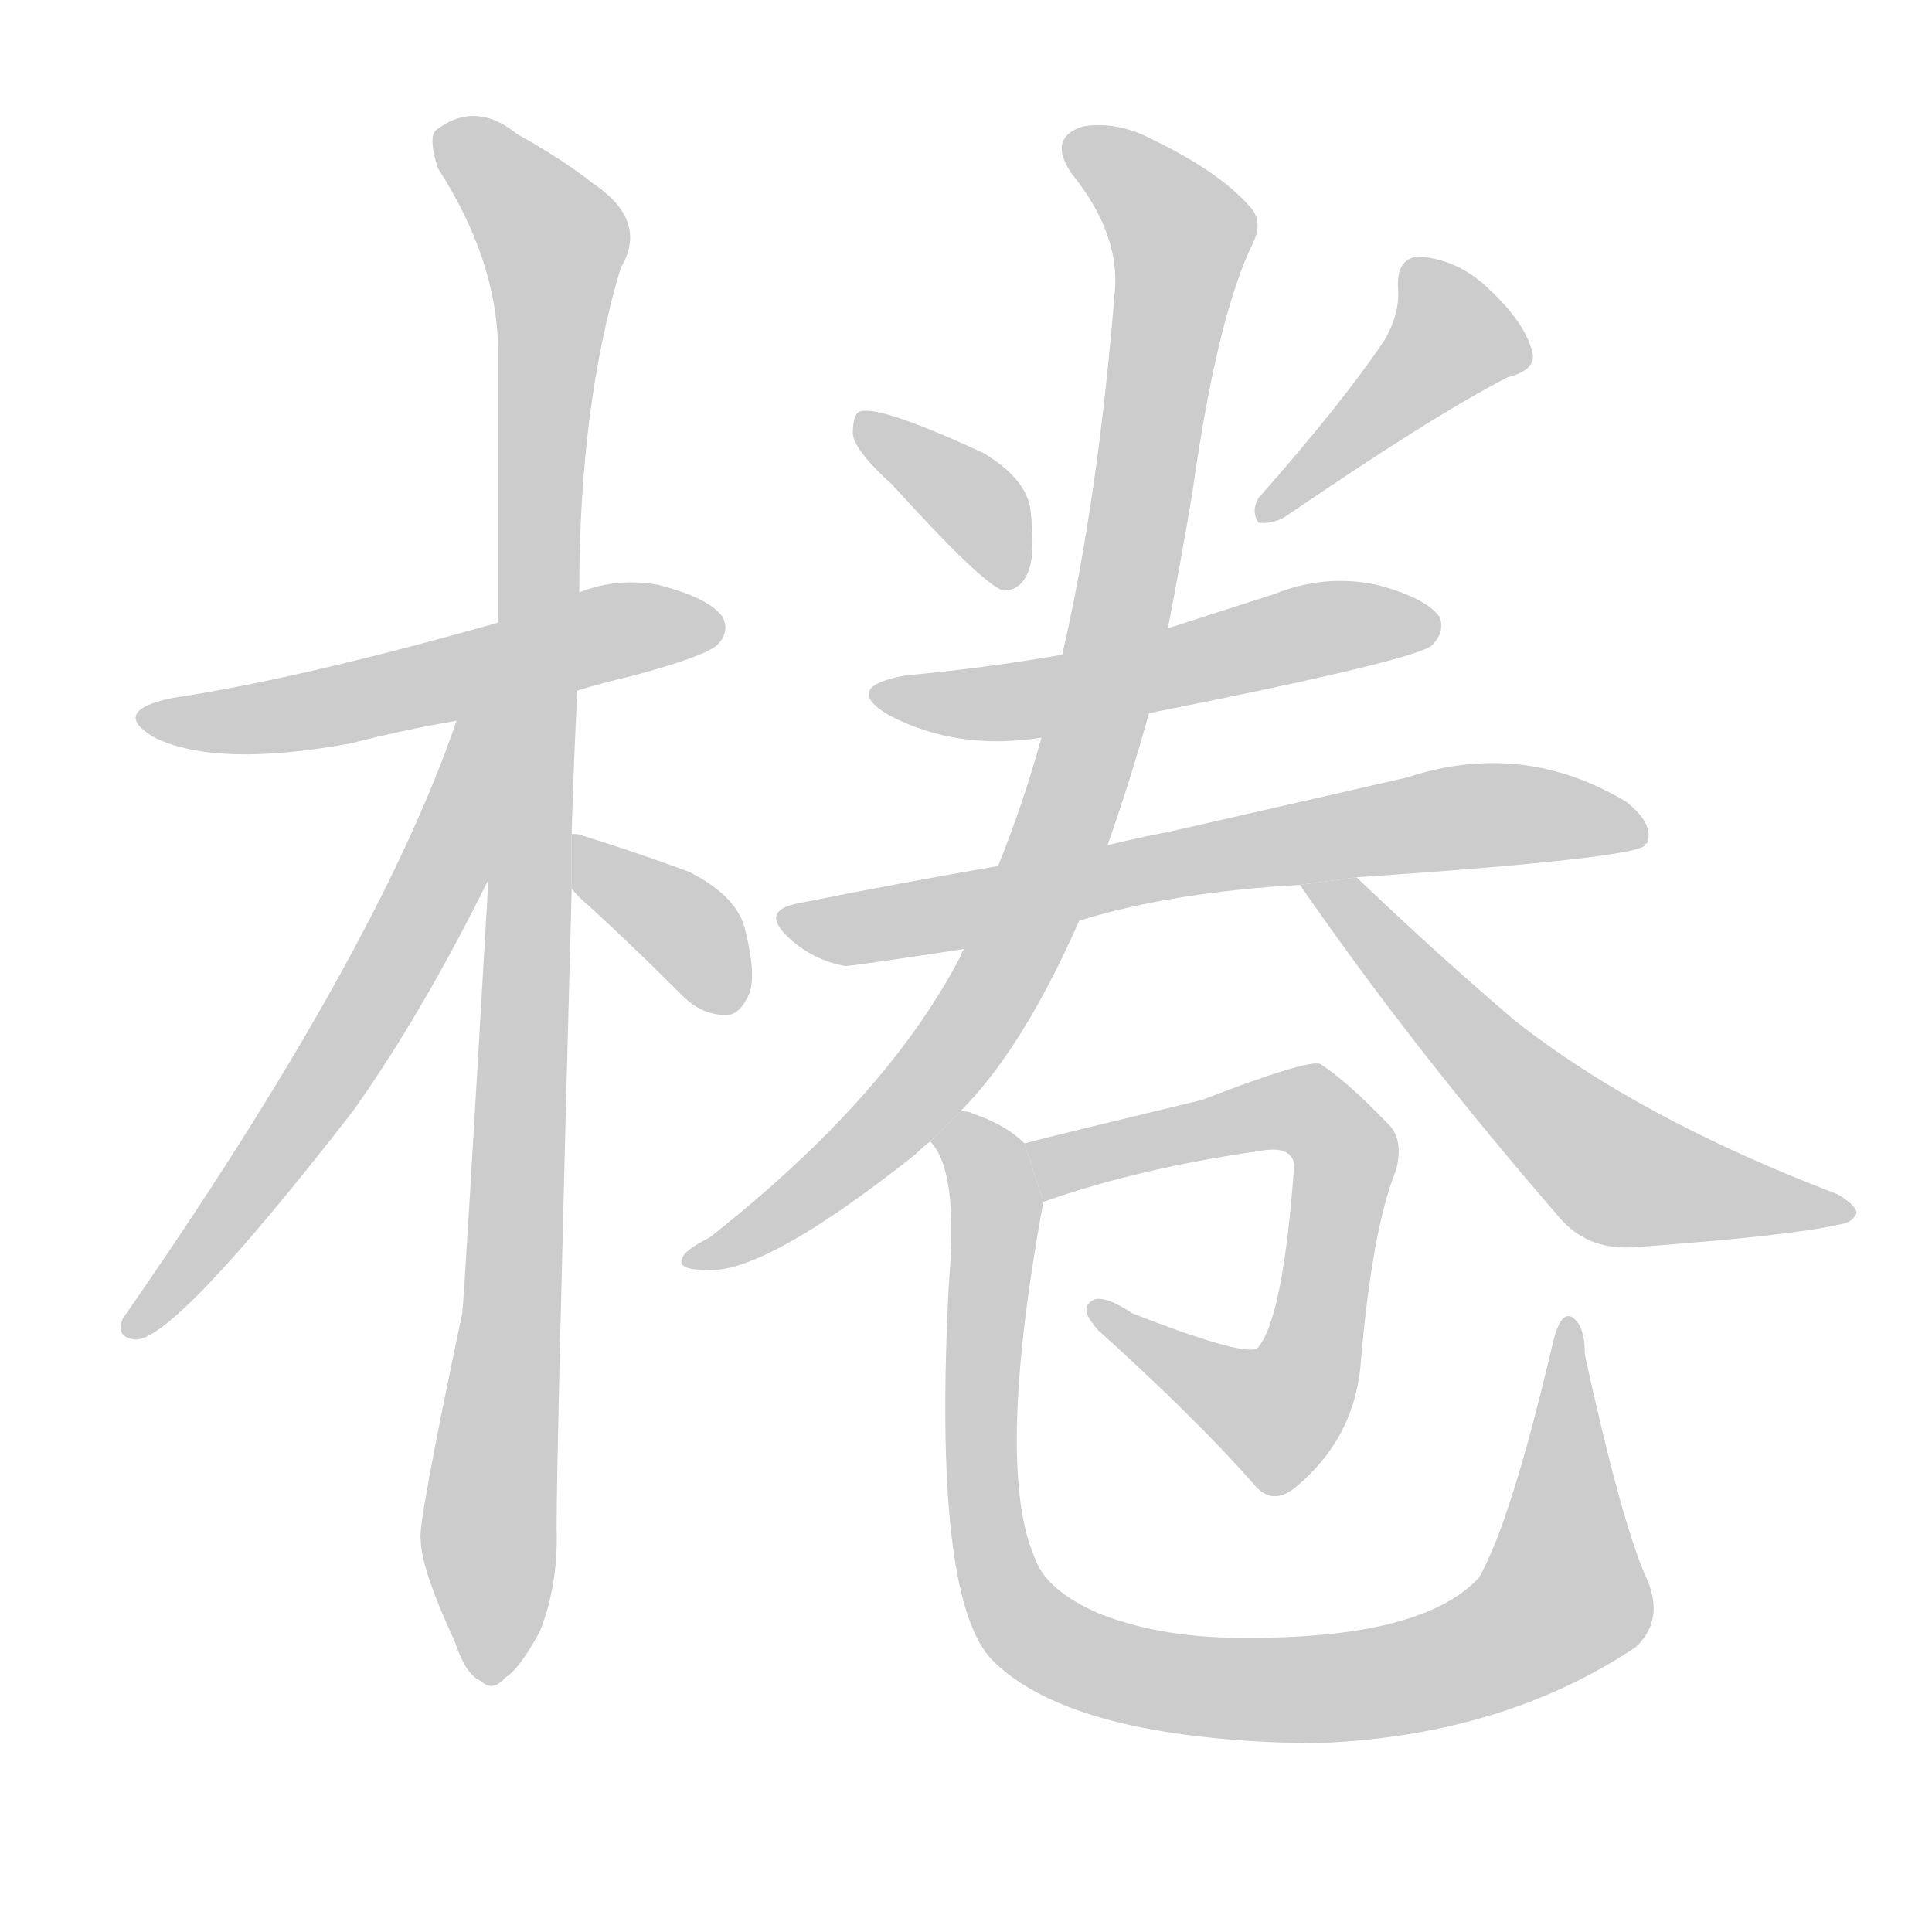 <!--
AnimCJK 2016-2018 Copyright Francois Mizessyn - https://github.com/parsimonhi/animCJK
Derived from:
    MakeMeAHanzi project - https://github.com/skishore/makemeahanzi
    Arphic PL KaitiM GB - https://apps.ubuntu.com/cat/applications/precise/fonts-arphic-gkai00mp/
    Arphic PL UKai - https://apps.ubuntu.com/cat/applications/fonts-arphic-ukai/
You can redistribute and/or modify this file under the terms of the Arphic Public License
as published by Arphic Technology Co., Ltd.
You should have received a copy of this license (the directory "APL") along with this file;
if not, see http://ftp.gnu.org/non-gnu/chinese-fonts-truetype/LICENSE.
-->
<svg id="z26860" class="acjk" version="1.1" viewBox="0 0 1024 1024" xmlns="http://www.w3.org/2000/svg" xmlns:xlink="http://www.w3.org/1999/xlink">
<style>
<![CDATA[
@keyframes z26860k {
	from {
		stroke:#ccc;
		stroke-dashoffset:3334;
	}
	1% {
		stroke:#c00;
		stroke-dashoffset:3334;
	}
	75% {
		stroke:#c00;
		stroke-dashoffset:0;
	}
	to {
		stroke:#000;
	}
}
#z26860 path[clip-path] {
	animation:z26860k 1s linear both;
	stroke-dasharray:3334;
	stroke-width:128;
	stroke-linecap:round;
	fill:none;
}
#z26860 path[clip-path="url(#z26860c1)"] {animation-delay:1s;}
#z26860 path[clip-path="url(#z26860c2)"] {animation-delay:2s;}
#z26860 path[clip-path="url(#z26860c3)"] {animation-delay:3s;}
#z26860 path[clip-path="url(#z26860c4)"] {animation-delay:4s;}
#z26860 path[clip-path="url(#z26860c5)"] {animation-delay:5s;}
#z26860 path[clip-path="url(#z26860c6)"] {animation-delay:6s;}
#z26860 path[clip-path="url(#z26860c7)"] {animation-delay:7s;}
#z26860 path[clip-path="url(#z26860c8)"] {animation-delay:8s;}
#z26860 path[clip-path="url(#z26860c9)"] {animation-delay:9s;}
#z26860 path[clip-path="url(#z26860c10)"] {animation-delay:10s;}
#z26860 path[clip-path="url(#z26860c11)"] {animation-delay:11s;}
#z26860 path[clip-path="url(#z26860c12)"] {animation-delay:12s;}
#z26860 path {fill:#ccc;}
]]>
</style>
<path id="z26860d1" d="M306 366Q319 362 336 358Q373 348 380 342Q387 335 383 327Q376 317 349 310Q327 306 307 314L264 330Q158 360 91 370Q58 377 82 391Q115 407 186 394Q213 387 242 382L306 366 Z"/>
<path id="z26860d2" d="M303 442Q304 405 306 366L307 314Q307 215 329 142Q344 117 314 97Q299 85 274 71Q252 53 231 69Q227 73 232 89Q263 137 264 184Q264 251 264 330L259 464Q246 689 245 696Q221 810 223 816Q223 831 241 870Q247 888 255 891Q261 897 268 889Q275 885 286 865Q296 840 295 810Q295 770 303 471L303 442 Z"/>
<path id="z26860d3" d="M242 382Q200 505 65 699Q61 709 72 710Q93 710 187 589Q224 537 260 464L263 376L242 381 Z"/>
<path id="z26860d4" d="M303 471Q306 475 312 480Q336 502 362 528Q372 538 385 538Q392 538 397 527Q401 517 395 493Q391 475 365 462Q338 452 309 443Q308 442 303 442L303 471 Z"/>
<path id="z26860d5" d="M473 257Q522 311 532 313Q541 313 545 303Q549 293 546 269Q543 253 521 240Q467 215 456 218Q452 219 452 230Q453 239 473 257 Z"/>
<path id="z26860d6" d="M734 180Q712 213 667 264Q663 271 667 277Q674 278 681 274Q760 220 799 200Q815 196 812 186Q808 171 790 154Q774 138 753 136Q740 136 741 153Q742 166 734 180 Z"/>
<path id="z26860d7" d="M609 378Q750 350 759 342Q766 335 763 327Q756 317 730 310Q702 304 675 315Q647 324 619 333L563 347Q523 354 480 358Q446 364 471 379Q507 398 552 391L609 378 Z"/>
<path id="z26860d8" d="M572 488Q620 473 689 469L719 465Q866 455 872 448Q872 447 873 447Q877 437 862 425Q807 392 746 412Q694 424 619 441Q603 444 587 448L529 459Q477 468 422 479Q403 483 418 497Q431 509 448 512Q452 512 511 503L572 488 Z"/>
<path id="z26860d9" d="M509 589Q542 556 572 488L587 448Q599 414 609 378L619 333Q626 297 632 261Q645 168 664 129Q670 117 662 109Q646 91 611 74Q592 64 574 67Q555 73 568 92Q593 123 591 153Q582 265 563 347L552 391Q542 427 529 459L511 503Q510 504 509 507Q470 582 376 656Q364 662 362 666Q358 673 373 673Q403 677 485 612Q489 608 493 605L509 589 Z"/>
<path id="z26860d10" d="M689 469Q749 556 828 647Q843 663 867 661Q949 655 975 649Q982 648 984 643Q984 639 974 633Q869 593 803 541Q763 507 719 465L689 469 Z"/>
<path id="z26860d11" d="M553 637Q604 619 668 610Q684 607 686 617Q680 701 666 715Q656 718 600 696Q582 684 577 691Q573 695 582 705Q633 751 664 786Q674 799 687 788Q717 763 721 725Q727 652 740 620Q744 604 736 596Q715 574 700 564Q694 561 637 583Q558 602 543 606L553 637 Z"/>
<path id="z26860d12" d="M872 835Q859 805 840 718Q840 702 833 698Q827 695 823 712Q801 806 784 836Q753 870 651 868Q612 867 582 855Q555 843 549 827Q527 779 553 637L543 606Q533 596 515 590Q514 589 509 589L493 605Q508 620 503 679Q494 847 526 880Q568 922 695 924Q795 921 867 873Q883 858 872 835 Z"/>
<defs>
	<clipPath id="z26860c1"><use xlink:href="#z26860d1"/></clipPath>
	<clipPath id="z26860c2"><use xlink:href="#z26860d2"/></clipPath>
	<clipPath id="z26860c3"><use xlink:href="#z26860d3"/></clipPath>
	<clipPath id="z26860c4"><use xlink:href="#z26860d4"/></clipPath>
	<clipPath id="z26860c5"><use xlink:href="#z26860d5"/></clipPath>
	<clipPath id="z26860c6"><use xlink:href="#z26860d6"/></clipPath>
	<clipPath id="z26860c7"><use xlink:href="#z26860d7"/></clipPath>
	<clipPath id="z26860c8"><use xlink:href="#z26860d8"/></clipPath>
	<clipPath id="z26860c9"><use xlink:href="#z26860d9"/></clipPath>
	<clipPath id="z26860c10"><use xlink:href="#z26860d10"/></clipPath>
	<clipPath id="z26860c11"><use xlink:href="#z26860d11"/></clipPath>
	<clipPath id="z26860c12"><use xlink:href="#z26860d12"/></clipPath>
</defs>
<path pathLength="3333" clip-path="url(#z26860c1)" d="M80 379L379 328"/>
<path pathLength="3333" clip-path="url(#z26860c2)" d="M235 72L296 140L260 888"/>
<path pathLength="3333" clip-path="url(#z26860c3)" d="M256 386L198 530L71 703"/>
<path pathLength="3333" clip-path="url(#z26860c4)" d="M308 450L384 532"/>
<path pathLength="3333" clip-path="url(#z26860c5)" d="M460 222L520 270L530 308"/>
<path pathLength="3333" clip-path="url(#z26860c6)" d="M752 141L770 189L674 271"/>
<path pathLength="3333" clip-path="url(#z26860c7)" d="M469 366L760 332"/>
<path pathLength="3333" clip-path="url(#z26860c8)" d="M418 487L780 432L868 439"/>
<path pathLength="3333" clip-path="url(#z26860c9)" d="M569 74L627 124L566 432L496 569L373 666"/>
<path pathLength="3333" clip-path="url(#z26860c10)" d="M698 472L858 622L975 643"/>
<path pathLength="3333" clip-path="url(#z26860c11)" d="M552 615L687 587L712 608L693 728L671 753L582 696"/>
<path pathLength="3333" clip-path="url(#z26860c12)" d="M504 603L528 644L527 829L587 884L721 893L812 862L834 837L832 705"/>
</svg>